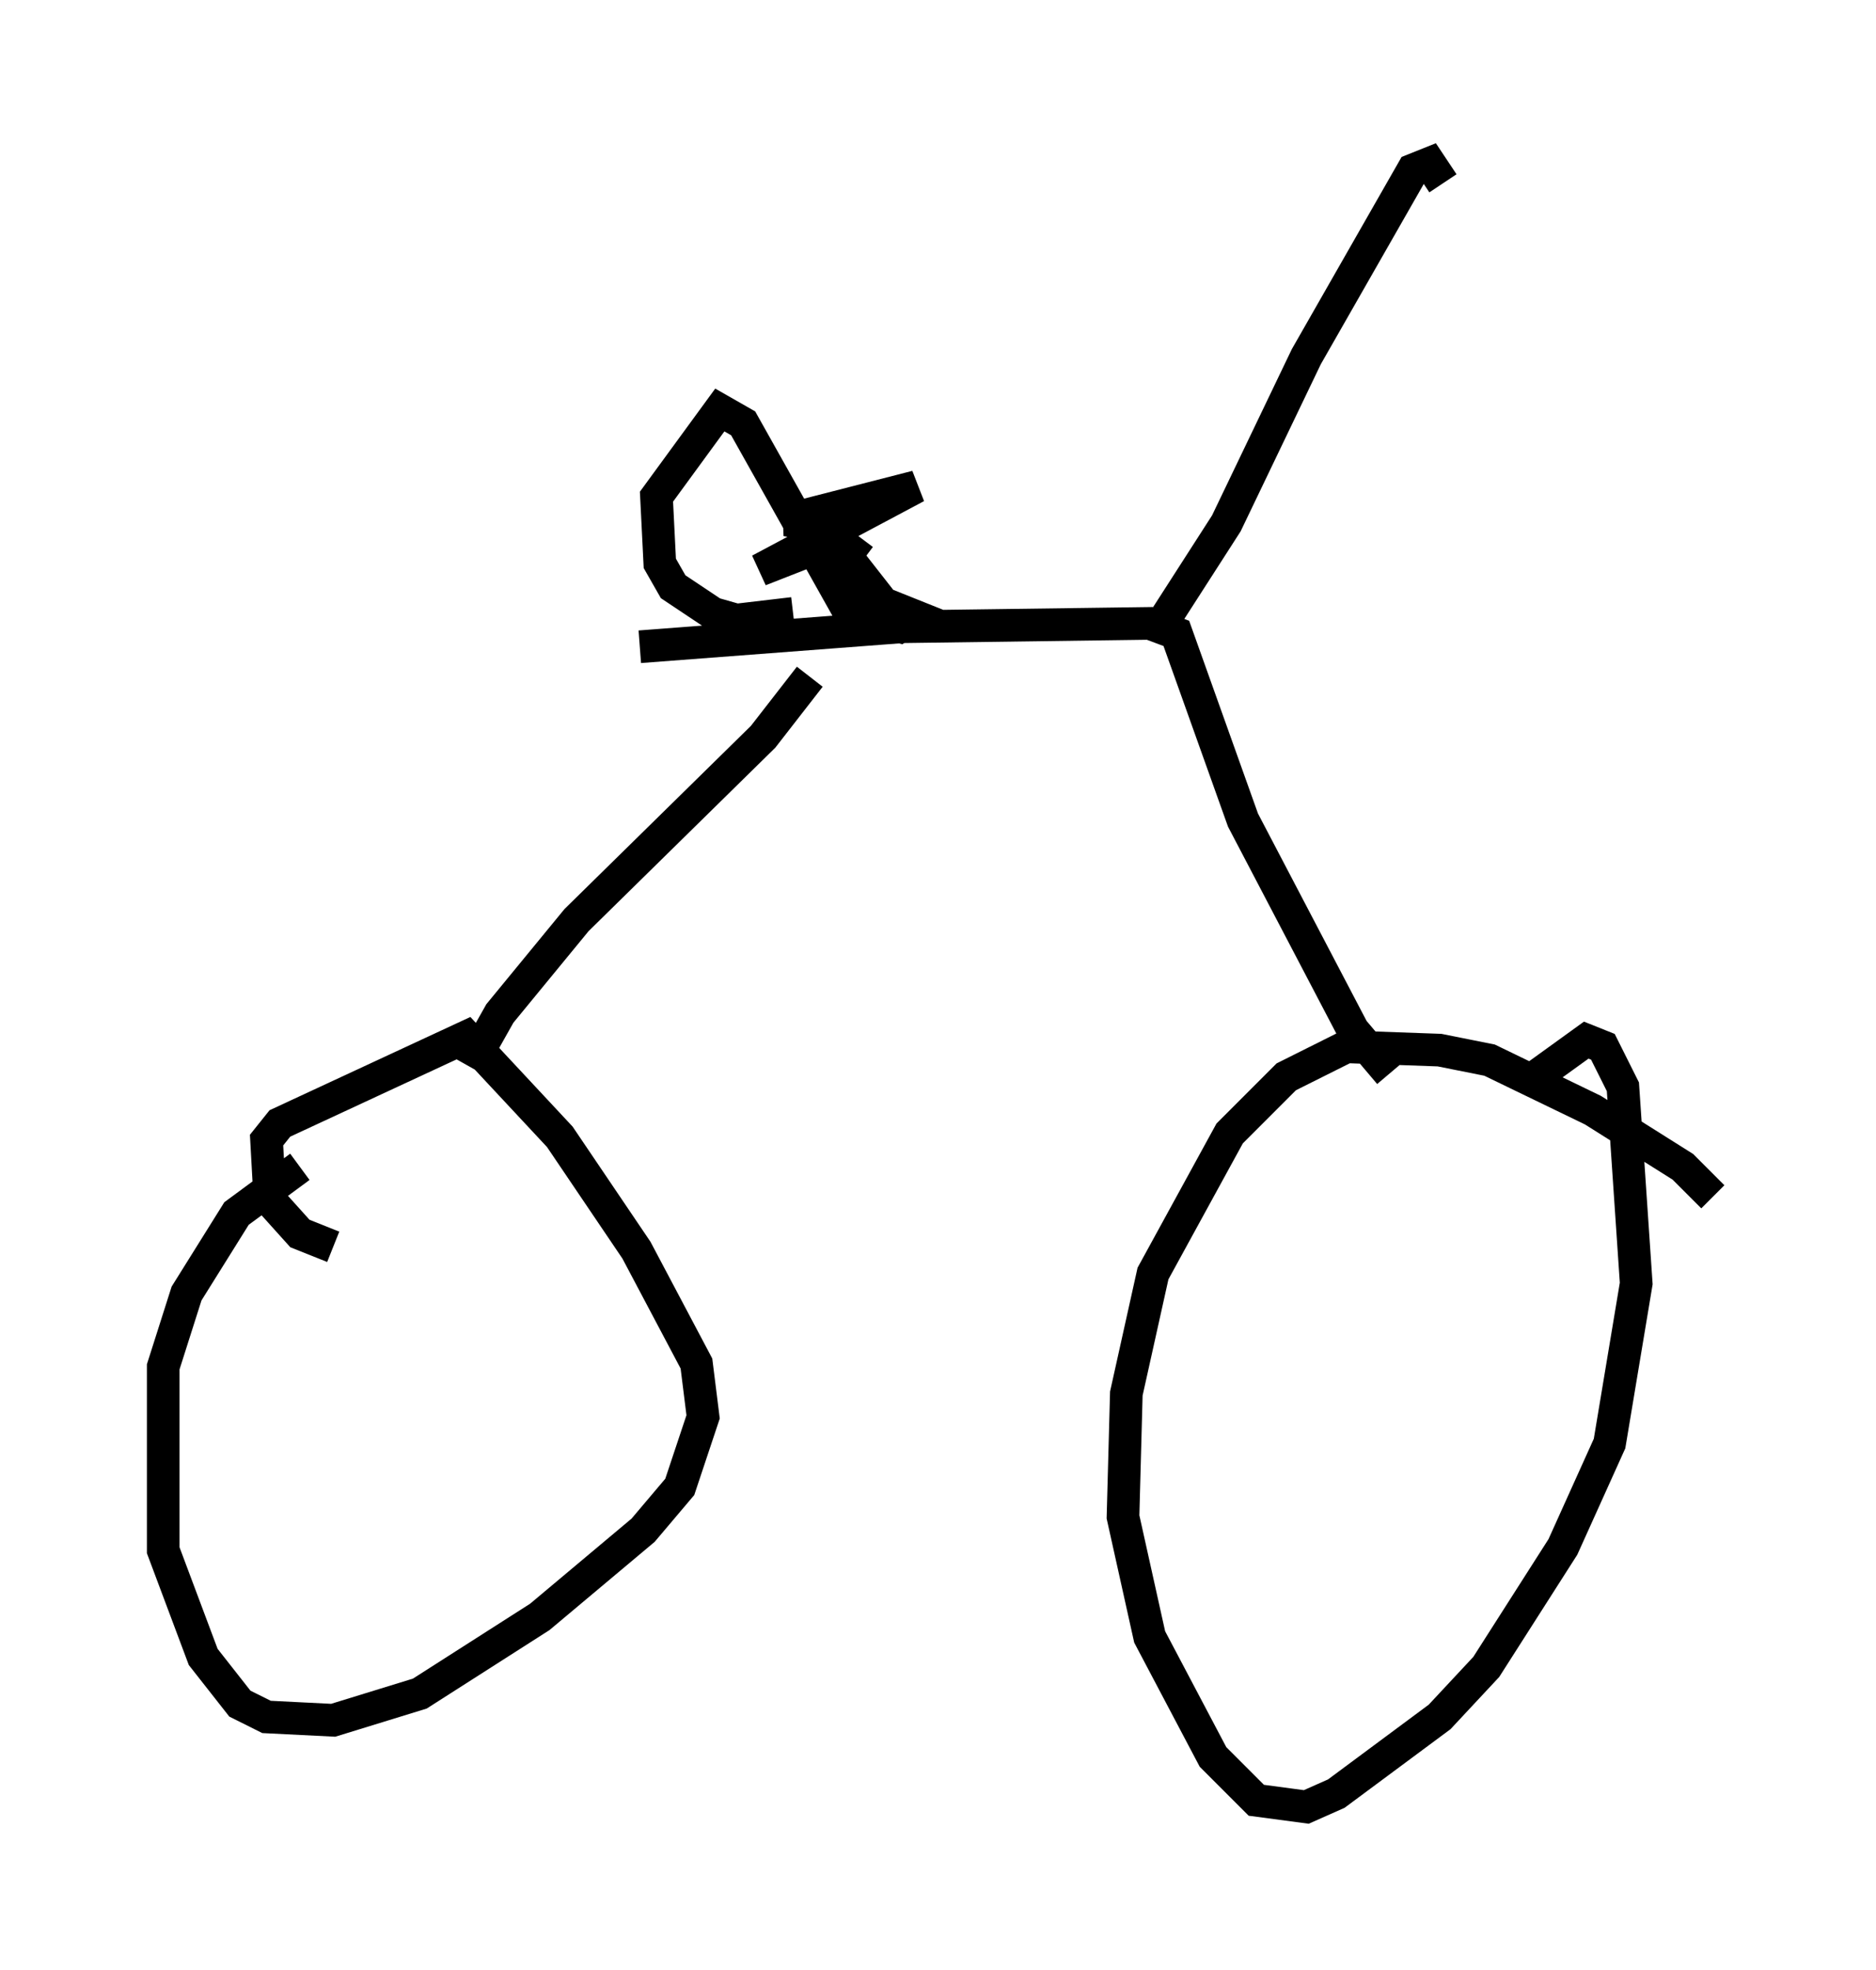 <?xml version="1.0" encoding="utf-8" ?>
<svg baseProfile="full" height="60.328" version="1.1" width="57.469" xmlns="http://www.w3.org/2000/svg" xmlns:ev="http://www.w3.org/2001/xml-events" xmlns:xlink="http://www.w3.org/1999/xlink"><defs /><rect fill="white" height="60.328" width="57.469" x="0" y="0" /><path d="M10.717, 35.217 m-1.531, 0.51 l-1.94, 1.429 -1.531, 2.45 l-0.715, 2.246 0.0, 5.615 l1.225, 3.267 1.123, 1.429 l0.817, 0.408 2.042, 0.102 l2.654, -0.817 3.675, -2.348 l3.165, -2.654 1.123, -1.327 l0.715, -2.144 -0.204, -1.633 l-1.838, -3.471 -2.348, -3.471 l-2.858, -3.063 -5.717, 2.654 l-0.408, 0.51 0.102, 1.838 l0.919, 1.021 1.021, 0.408 m42.263, -1.531 l-0.919, -0.919 -2.756, -1.735 l-3.165, -1.531 -1.531, -0.306 l-2.858, -0.102 -1.838, 0.919 l-1.735, 1.735 -2.348, 4.288 l-0.817, 3.675 -0.102, 3.777 l0.817, 3.675 1.94, 3.675 l1.327, 1.327 1.531, 0.204 l0.919, -0.408 3.165, -2.348 l1.429, -1.531 2.348, -3.675 l1.429, -3.165 0.817, -4.9 l-0.408, -6.023 -0.613, -1.225 l-0.51, -0.204 -1.838, 1.327 m-32.361, -0.51 l0.919, -1.633 2.348, -2.858 l5.717, -5.615 1.429, -1.838 m17.763, 12.148 l-1.123, -1.327 -3.369, -6.431 l-2.042, -5.717 -0.817, -0.306 l-7.554, 0.102 -8.065, 0.613 m4.696, -1.021 l-1.735, 0.204 -0.715, -0.204 l-1.225, -0.817 -0.408, -0.715 l-0.102, -2.042 1.94, -2.654 l0.715, 0.408 3.267, 5.819 l1.531, 0.408 0.51, -0.306 l-1.021, -0.408 -1.838, -2.348 l-1.123, -0.204 3.981, -1.021 l-4.798, 2.552 2.348, -0.919 l0.817, 0.613 m9.29, 1.735 l1.838, -2.858 2.45, -5.104 l3.267, -5.717 0.51, -0.204 l0.408, 0.613 m-5.615, -0.102 " fill="none" stroke="black" stroke-width="1" /></svg>